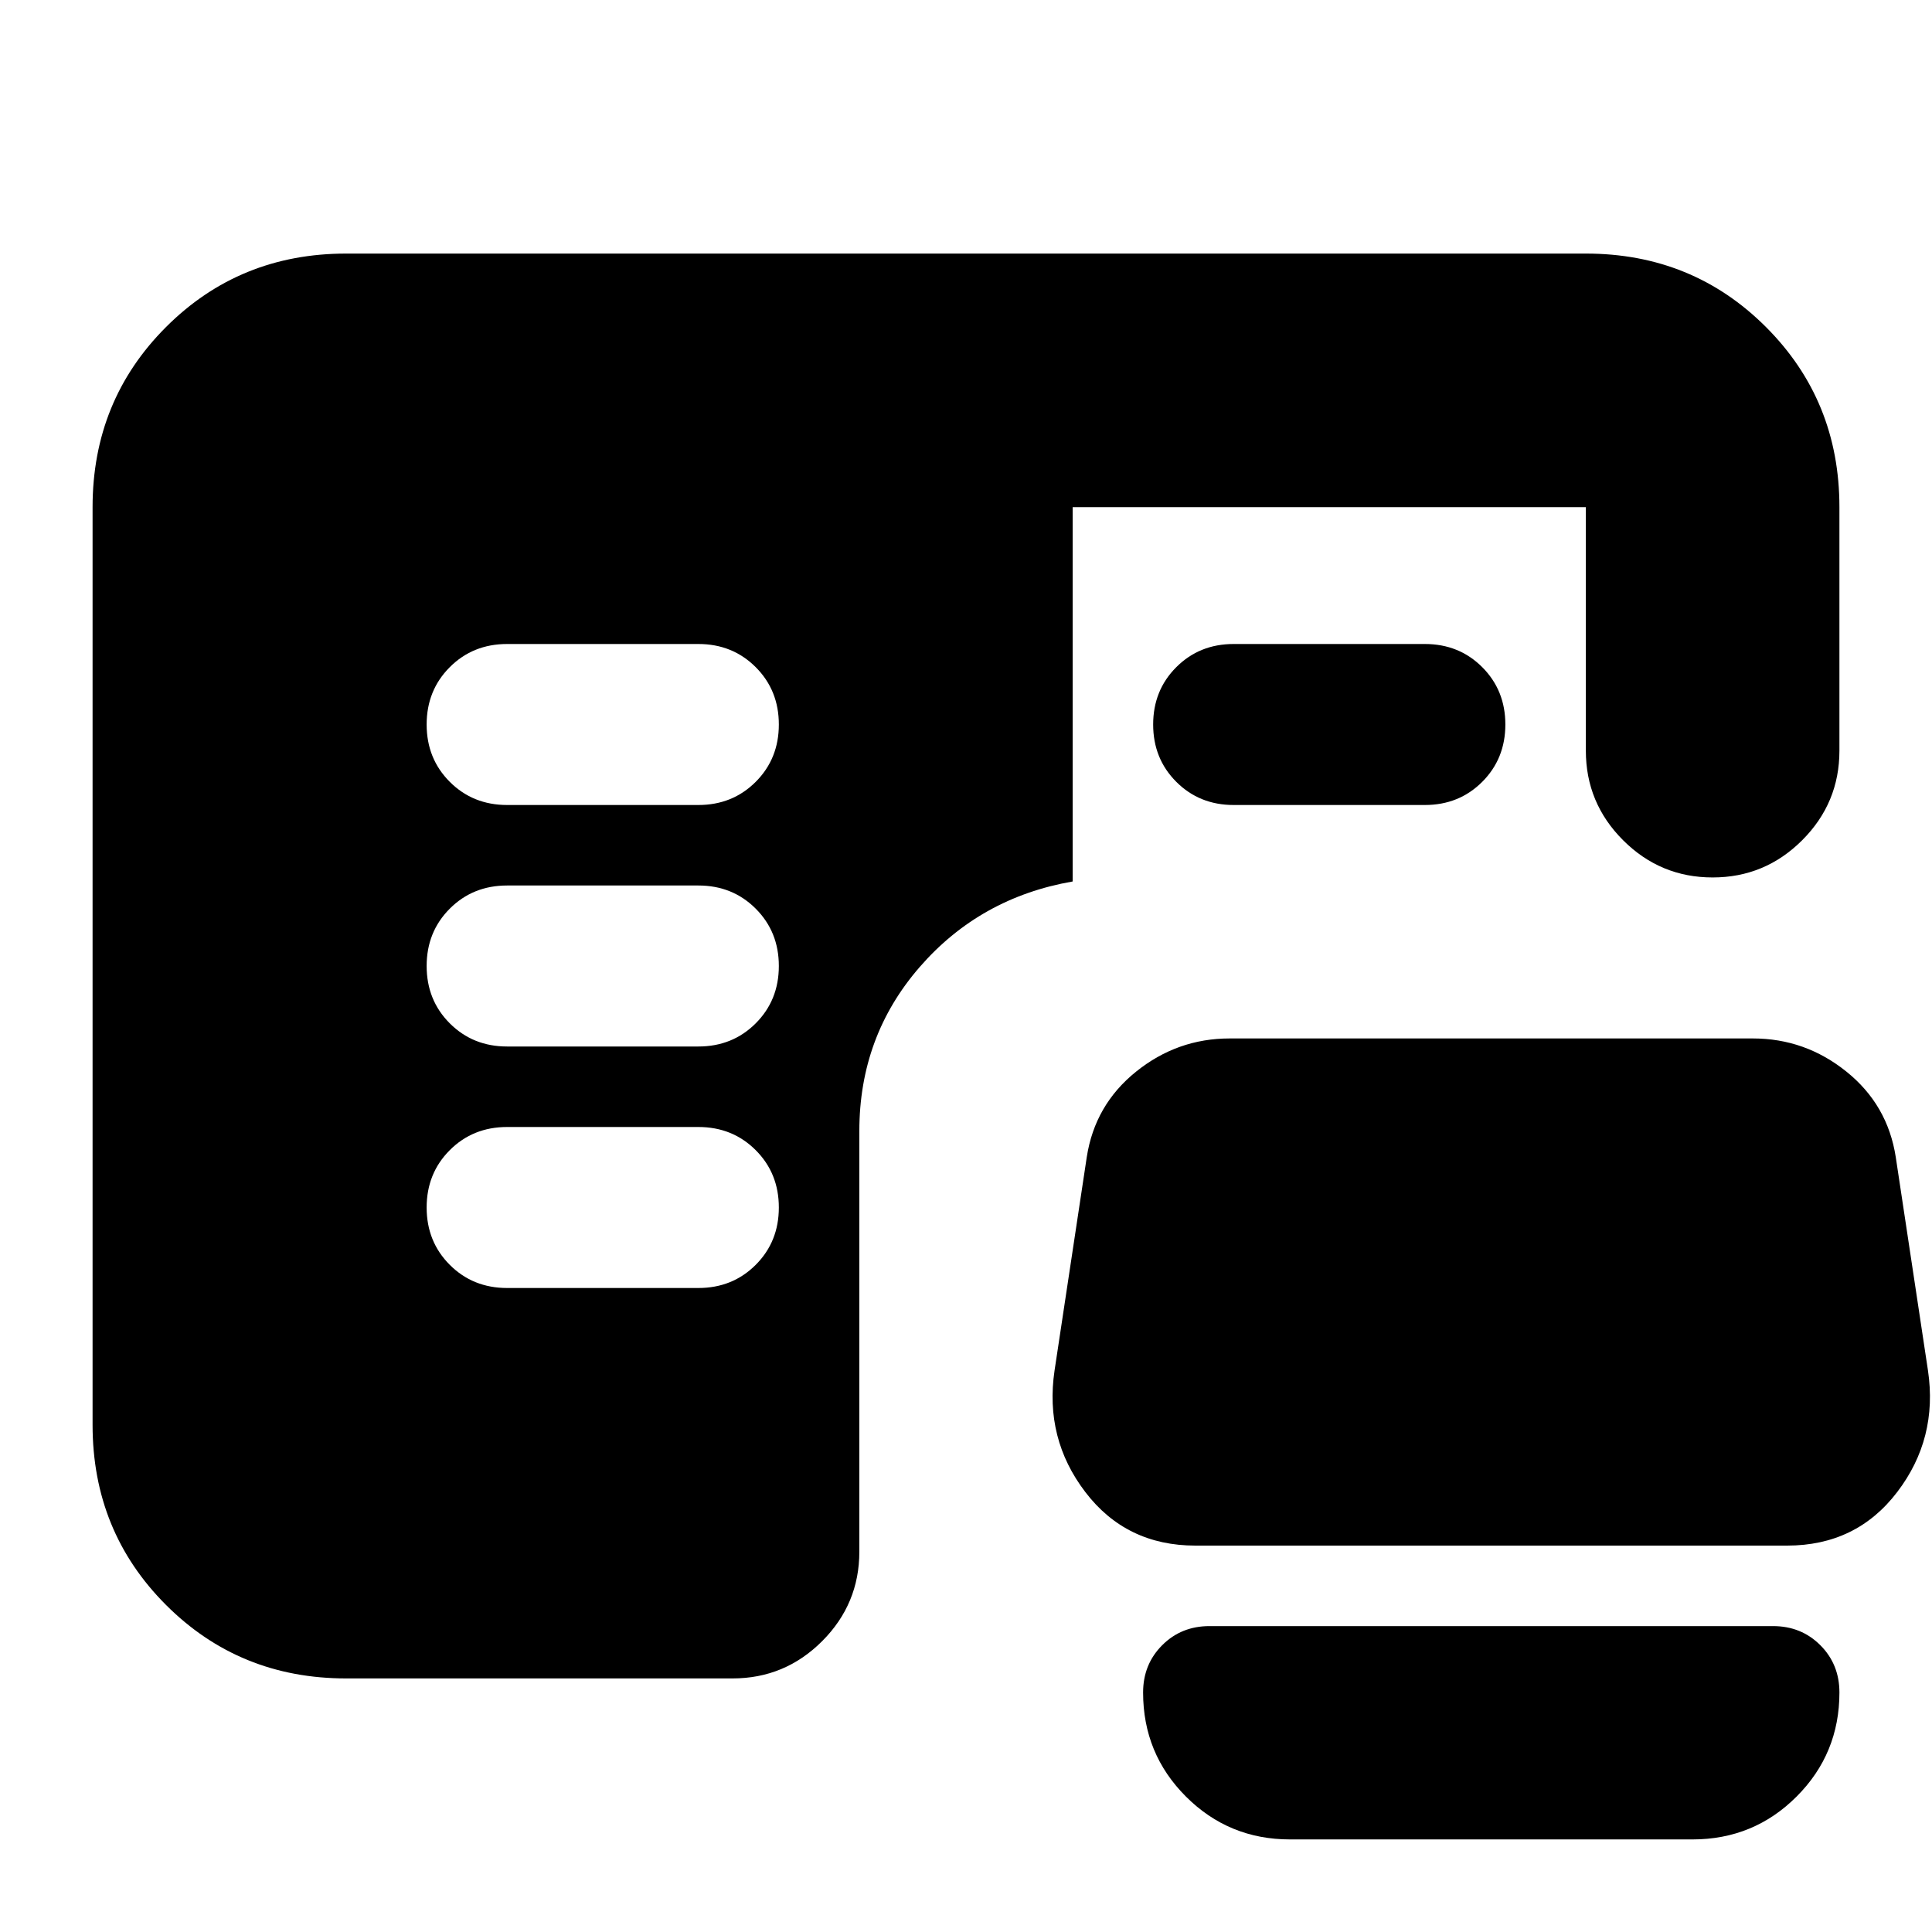 <svg xmlns="http://www.w3.org/2000/svg" height="24" viewBox="0 -960 960 960" width="24"><path d="M252-320h95q17 0 28.5-11.5T387-360q0-17-11.5-28.5T347-400h-95q-17 0-28.5 11.5T212-360q0 17 11.5 28.5T252-320Zm0-120h95q17 0 28.5-11.5T387-480q0-17-11.5-28.5T347-520h-95q-17 0-28.5 11.5T212-480q0 17 11.5 28.5T252-440Zm0-120h95q17 0 28.5-11.5T387-600q0-17-11.5-28.5T347-640h-95q-17 0-28.5 11.5T212-600q0 17 11.5 28.5T252-560Zm361 0q-17 0-28.5-11.5T573-600q0-17 11.5-28.5T613-640h95q17 0 28.5 11.5T748-600q0 17-11.5 28.5T708-560h-95ZM172-126q-53 0-89.5-36.5T46-252v-456q0-53 36.5-89.5T172-834h616q53 0 89.5 36.5T914-708v121q0 26-18.5 44.5T851-524q-26 0-44.5-18.5T788-587v-121H533v186q-46 8-76 42.5T427-398v209q0 26-18.5 44.5T364-126H172Zm422-66q-34.39 0-54.69-26.58Q519-245.17 524-279l16-106q4-26 24.5-42.5T611-444h260q26 0 46.5 16.5T942-385l16 106q5 33.83-15.31 60.42Q922.39-192 888-192H594Zm47 146q-30.42 0-51.71-21.29T568-119q0-14.02 9.49-23.51Q586.97-152 601-152h280q14.03 0 23.51 9.49Q914-133.02 914-119q0 30.42-21.29 51.71T841-46H641Z"/></svg>